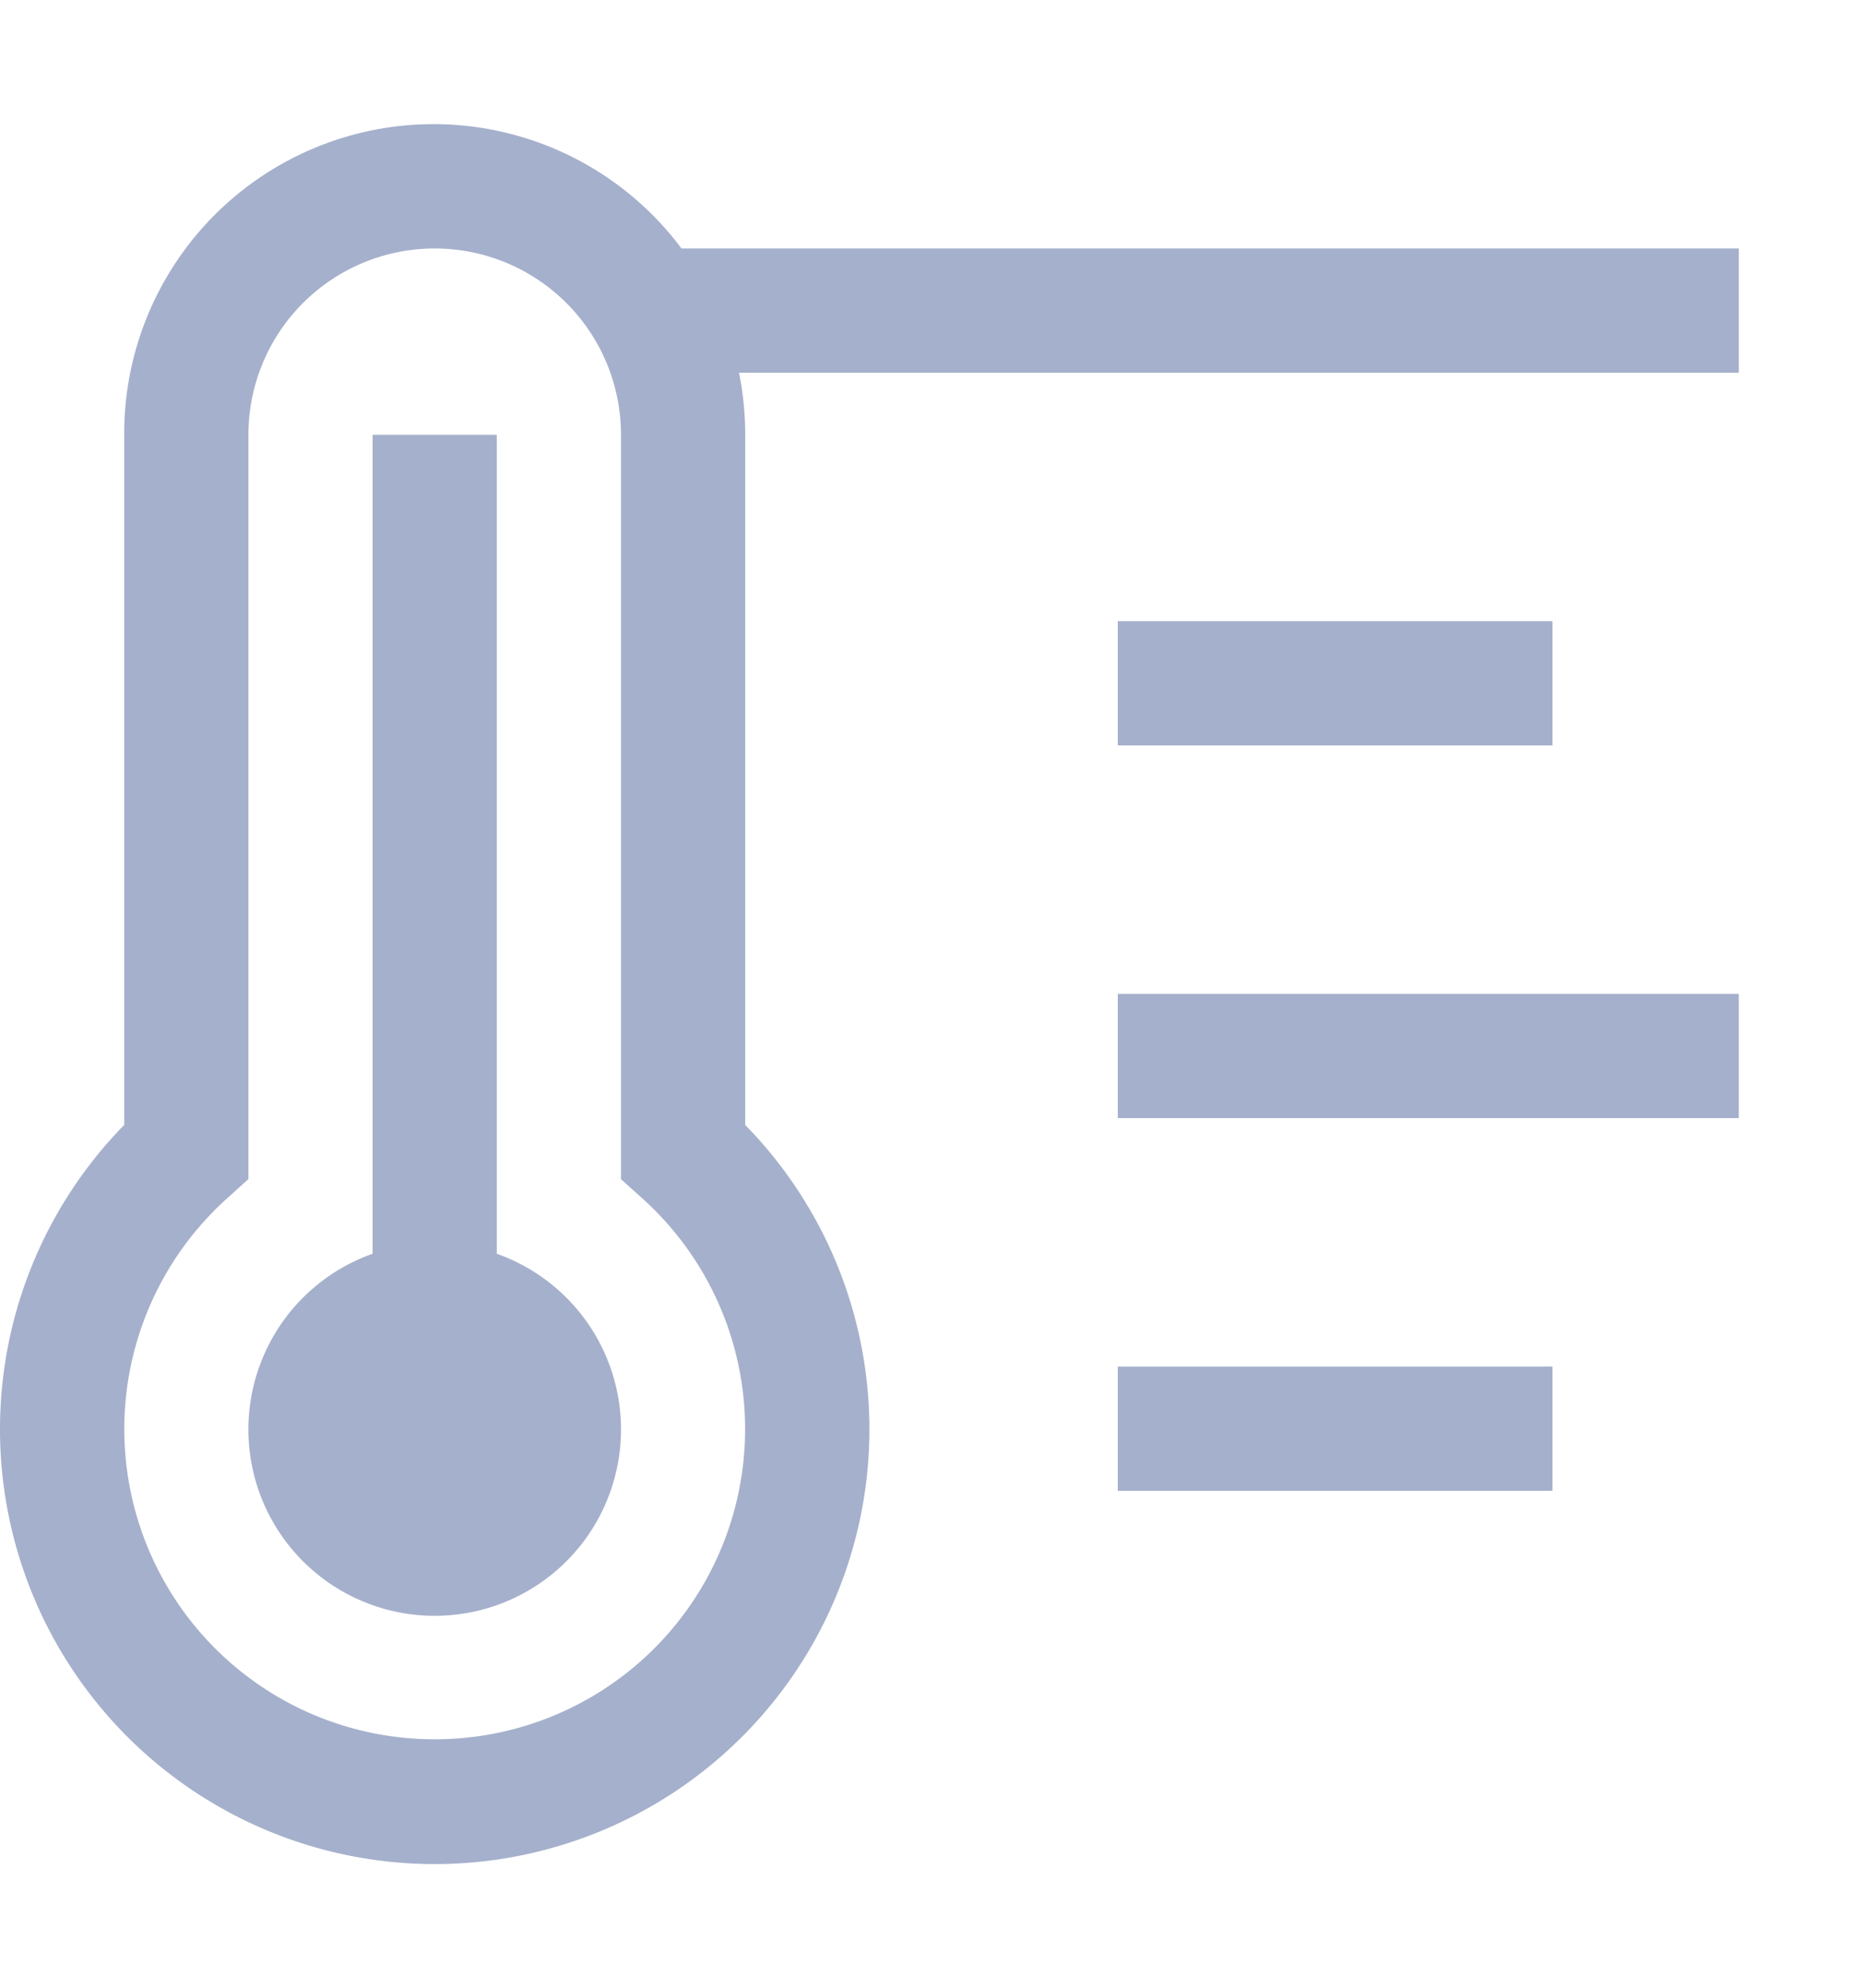 <svg xmlns="http://www.w3.org/2000/svg" width="15" height="16" fill="none" viewBox="0 0 15 16">
  <path fill="#A5B0CC" d="M9 5h3.5v1H9V5Zm0 3h5v1H9V8Zm0 3h3.5v1H9v-1Zm-5-.908V3.5H3v6.592a1.5 1.5 0 1 0 1 0Z"/>
  <path fill="#A5B0CC" d="M14 2H5.487A2.491 2.491 0 0 0 1 3.5v5.555a3.5 3.5 0 1 0 5 0V3.5a2.5 2.5 0 0 0-.05-.5H14V2ZM3.5 14a2.497 2.497 0 0 1-1.666-4.359L2 9.491V3.5a1.5 1.5 0 0 1 3 0v5.992l.166.149A2.497 2.497 0 0 1 3.5 14Z"/>
</svg>
